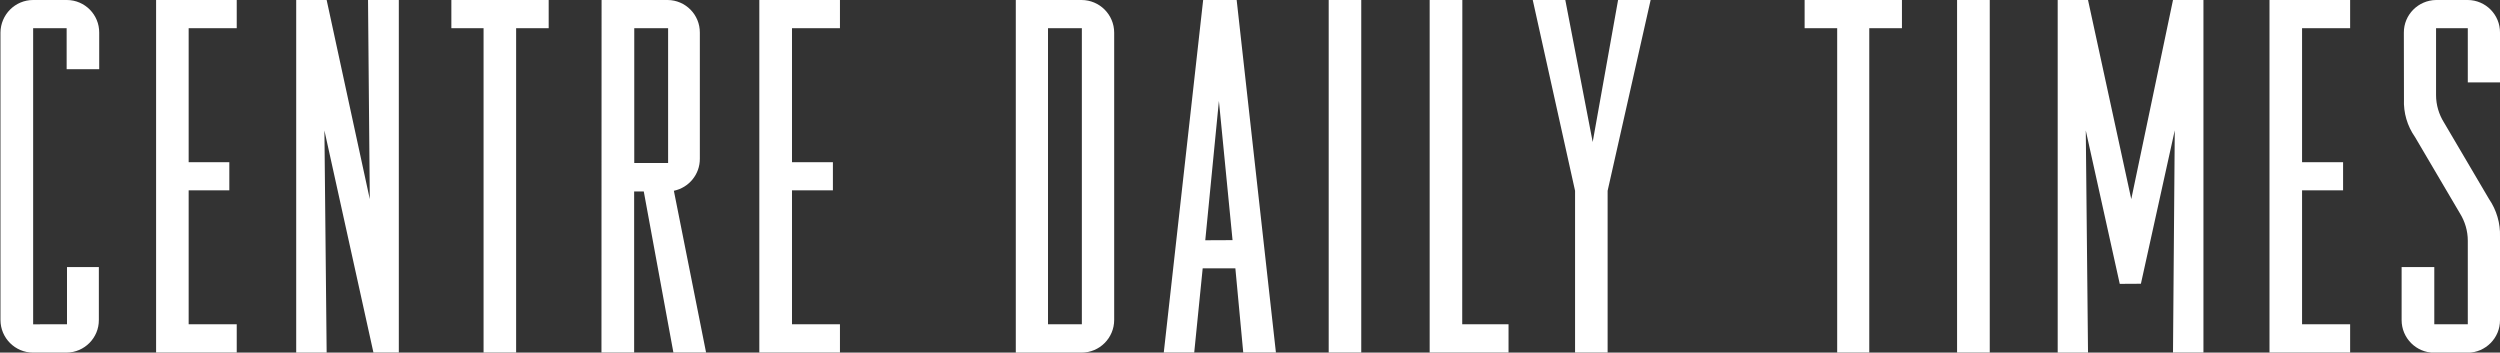 <?xml version="1.0" encoding="utf-8"?>
<!-- Generator: Adobe Illustrator 25.4.1, SVG Export Plug-In . SVG Version: 6.00 Build 0)  -->
<svg version="1.1" id="Layer_1" xmlns="http://www.w3.org/2000/svg" xmlns:xlink="http://www.w3.org/1999/xlink" x="0px" y="0px"
	 viewBox="0 0 2126.9 300" style="enable-background:new 0 0 2126.9 300;" xml:space="preserve">
<rect x="0" y="0" width="2126.9" height="300" fill="#333333" stroke="none"/>
<style type="text/css">
	.st0{fill:#FFFFFF;}
</style>
<g id="Layer_2_00000097478834517043431980000017792654785320989336_">
	<g id="stc">
		<path class="st0" d="M84.1,227.2v45c0.1,15.2-12.2,27.6-27.4,27.8H28.2c-15.3,0-27.8-12.4-27.8-27.8V27.8C0.5,12.4,12.9,0,28.2,0
			H57c15.2,0.1,27.5,12.5,27.4,27.8v31.1H56.7V24H28.2v251.9H57v-48.7H84.1z"/>
		<path class="st0" d="M160.5,275.9h40.9v24h-68.6V0h68.6v24h-40.9v114h34.6v23.9h-34.6V275.9z"/>
		<path class="st0" d="M314.6,169.4L313.1,0h26.2v299.9h-21.6L276,111l1.9,189H252V0h25.9L314.6,169.4z"/>
		<path class="st0" d="M411.4,24H384V0h82.8v24h-27.7v275.9h-27.7L411.4,24L411.4,24z"/>
		<path class="st0" d="M511.8,0H568c15.2,0.1,27.5,12.5,27.4,27.8V135c0.1,13.2-9.2,24.6-22.1,27.3l27.4,137.6h-27.8l-25.2-137h-8.2
			v137h-27.8L511.8,0L511.8,0z M539.6,138.7h28.8V24h-28.8V138.7z"/>
		<path class="st0" d="M673.8,275.9h40.8v24H646V0h68.6v24h-40.8v114h34.8v23.9h-34.8V275.9z"/>
		<path class="st0" d="M864.2,0h55.9c15.3,0,27.8,12.4,27.8,27.8l0,0v244.4c0,15.3-12.4,27.8-27.8,27.8h-55.9V0z M891.6,275.9h28.8
			V24h-28.8V275.9z"/>
		<path class="st0" d="M1023.2,228.3l-7.2,71.6h-25.9L1023.6,0h28.5l33.4,299.9h-27.8l-6.7-71.6L1023.2,228.3z M1048.6,204.3
			L1037,85.9l-11.6,118.5L1048.6,204.3L1048.6,204.3z"/>
		<path class="st0" d="M1130.4,0h27.7v299.9h-27.7V0z"/>
		<path class="st0" d="M1244,275.9h39.4v24h-67.1V0h27.8L1244,275.9z"/>
		<path class="st0" d="M1367.7,162.3v137.6H1340V162.3L1304,0h27.7l23.3,120.8L1376.6,0h27.7L1367.7,162.3z"/>
		<path class="st0" d="M1563,24h-27.7V0h82.8v24h-27.8v275.9H1563V24z"/>
		<path class="st0" d="M1665,0h27.8v299.9H1665V0z"/>
		<path class="st0" d="M1803.4,241.5L1774.5,111l1.9,189h-25.8V0h25.8l36.8,169.4L1848.7,0h25.9v299.9h-25.9l1.5-189l-28.8,130.5
			L1803.4,241.5z"/>
		<path class="st0" d="M1958.5,275.9h40.9v24h-68.6V0h68.6v24h-40.9v114h34.9v23.9h-34.9V275.9z"/>
		<path class="st0" d="M2045.1,27.8c-0.1-15.2,12.2-27.6,27.4-27.8h27c15.2,0.1,27.5,12.5,27.4,27.8v42.3h-27.4V24h-27v57
			c0,8.2,2.4,16.3,6.8,23.3l38.2,64.9c6.5,9.5,9.8,20.8,9.4,32.2v70.9c0.1,15.2-12.2,27.6-27.4,27.8H2071
			c-15.3,0-27.8-12.4-27.8-27.8l0,0v-45.1h27.8v48.7h28.5v-71.2c0-8.2-2.4-16.3-6.7-23.2l-38.2-64.9c-6.6-9.4-9.9-20.7-9.4-32.2
			L2045.1,27.8z"/>
	</g>
</g>
</svg>
